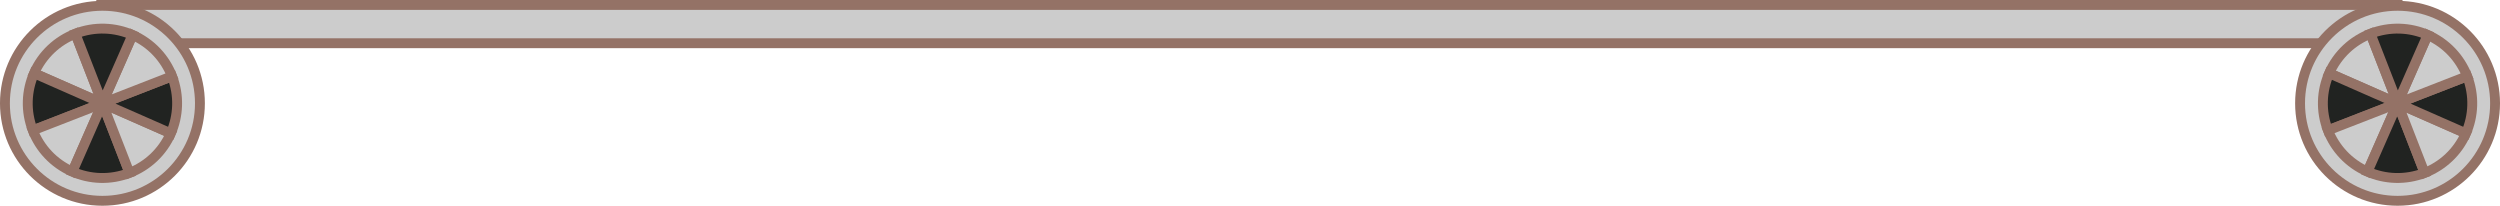 ﻿<?xml version="1.0" encoding="utf-8"?>

<svg version="1.1" id="图层_1" xmlns="http://www.w3.org/2000/svg" xmlns:xlink="http://www.w3.org/1999/xlink" x="0px" y="0px" width="505.882px" height="41.632px" viewBox="0 0 505.882 41.632" enable-background="new 0 0 505.882 41.632" xml:space="preserve">
<g>
	<rect com-has-ani="true" com-name="com_switch" x="20.487" y="1" fill="#CCCCCC" stroke="#947266" stroke-width="2" stroke-miterlimit="10" width="464.668" height="7.748" />
	<g com-has-ani="true" com-name="com_rotate">
		<circle com-has-ani="true" com-name="com_switch" fill="#CCCCCC" stroke="#947266" stroke-width="2" stroke-miterlimit="10" cx="20.727" cy="20.903" r="19.729" />
		<g>
			<path com-has-ani="true" com-name="com_switch" fill="#CCCCCC" stroke="#947266" stroke-width="2" stroke-miterlimit="10" d="M15.249,6.821&#xD;&#xA;				c-3.603,1.401-6.672,4.18-8.352,7.998l13.831,6.084L15.249,6.821z" />
			<path com-has-ani="true" com-name="com_inner_stroke" fill="#212321" stroke="#947266" stroke-width="2" stroke-miterlimit="10" d="M6.897,14.819&#xD;&#xA;				c-1.558,3.54-1.765,7.673-0.251,11.562l14.082-5.478L6.897,14.819z" />
			<path com-has-ani="true" com-name="com_switch" fill="#CCCCCC" stroke="#947266" stroke-width="2" stroke-miterlimit="10" d="M6.646,26.381&#xD;&#xA;				c1.4,3.605,4.179,6.674,7.998,8.354l6.084-13.832L6.646,26.381z" />
			<path com-has-ani="true" com-name="com_inner_stroke" fill="#212321" stroke="#947266" stroke-width="2" stroke-miterlimit="10" d="M14.644,34.735&#xD;&#xA;				c3.54,1.557,7.675,1.762,11.563,0.25l-5.479-14.082L14.644,34.735z" />
			<path com-has-ani="true" com-name="com_switch" fill="#CCCCCC" stroke="#947266" stroke-width="2" stroke-miterlimit="10" d="M26.207,34.985&#xD;&#xA;				c3.604-1.4,6.671-4.178,8.353-7.998l-13.831-6.083L26.207,34.985z" />
			<path com-has-ani="true" com-name="com_inner_stroke" fill="#212321" stroke="#947266" stroke-width="2" stroke-miterlimit="10" d="M34.559,26.987&#xD;&#xA;				c1.558-3.539,1.765-7.674,0.251-11.563l-14.082,5.479L34.559,26.987z" />
			<path com-has-ani="true" com-name="com_switch" fill="#CCCCCC" stroke="#947266" stroke-width="2" stroke-miterlimit="10" d="M34.81,15.424&#xD;&#xA;				c-1.403-3.603-4.18-6.672-7.998-8.352l-6.084,13.831L34.81,15.424z" />
			<path com-has-ani="true" com-name="com_inner_stroke" fill="#212321" stroke="#947266" stroke-width="2" stroke-miterlimit="10" d="M26.812,7.072&#xD;&#xA;				c-3.54-1.558-7.675-1.763-11.563-0.251l5.479,14.082L26.812,7.072z" />
		</g>
	</g>
	<g com-has-ani="true" com-name="com_rotate">
		<circle com-has-ani="true" com-name="com_switch" fill="#CCCCCC" stroke="#947266" stroke-width="2" stroke-miterlimit="10" cx="485.154" cy="20.903" r="19.729" />
		<g>
			<path com-has-ani="true" com-name="com_switch" fill="#CCCCCC" stroke="#947266" stroke-width="2" stroke-miterlimit="10" d="M479.675,6.821&#xD;&#xA;				c-3.603,1.401-6.672,4.18-8.352,7.998l13.831,6.084L479.675,6.821z" />
			<path com-has-ani="true" com-name="com_inner_stroke" fill="#212321" stroke="#947266" stroke-width="2" stroke-miterlimit="10" d="M471.324,14.819&#xD;&#xA;				c-1.558,3.54-1.765,7.673-0.251,11.562l14.082-5.478L471.324,14.819z" />
			<path com-has-ani="true" com-name="com_switch" fill="#CCCCCC" stroke="#947266" stroke-width="2" stroke-miterlimit="10" d="M471.073,26.381&#xD;&#xA;				c1.4,3.605,4.179,6.674,7.998,8.354l6.084-13.832L471.073,26.381z" />
			<path com-has-ani="true" com-name="com_inner_stroke" fill="#212321" stroke="#947266" stroke-width="2" stroke-miterlimit="10" d="M479.071,34.735&#xD;&#xA;				c3.54,1.557,7.675,1.762,11.563,0.25l-5.479-14.082L479.071,34.735z" />
			<path com-has-ani="true" com-name="com_switch" fill="#CCCCCC" stroke="#947266" stroke-width="2" stroke-miterlimit="10" d="M490.633,34.985&#xD;&#xA;				c3.604-1.4,6.671-4.178,8.353-7.998l-13.831-6.083L490.633,34.985z" />
			<path com-has-ani="true" com-name="com_inner_stroke" fill="#212321" stroke="#947266" stroke-width="2" stroke-miterlimit="10" d="M498.986,26.987&#xD;&#xA;				c1.558-3.539,1.765-7.674,0.251-11.563l-14.082,5.479L498.986,26.987z" />
			<path com-has-ani="true" com-name="com_switch" fill="#CCCCCC" stroke="#947266" stroke-width="2" stroke-miterlimit="10" d="M499.237,15.424&#xD;&#xA;				c-1.403-3.603-4.18-6.672-7.998-8.352l-6.084,13.831L499.237,15.424z" />
			<path com-has-ani="true" com-name="com_inner_stroke" fill="#212321" stroke="#947266" stroke-width="2" stroke-miterlimit="10" d="M491.239,7.072&#xD;&#xA;				c-3.54-1.558-7.675-1.763-11.563-0.251l5.479,14.082L491.239,7.072z" />
		</g>
	</g>
</g>
</svg>
